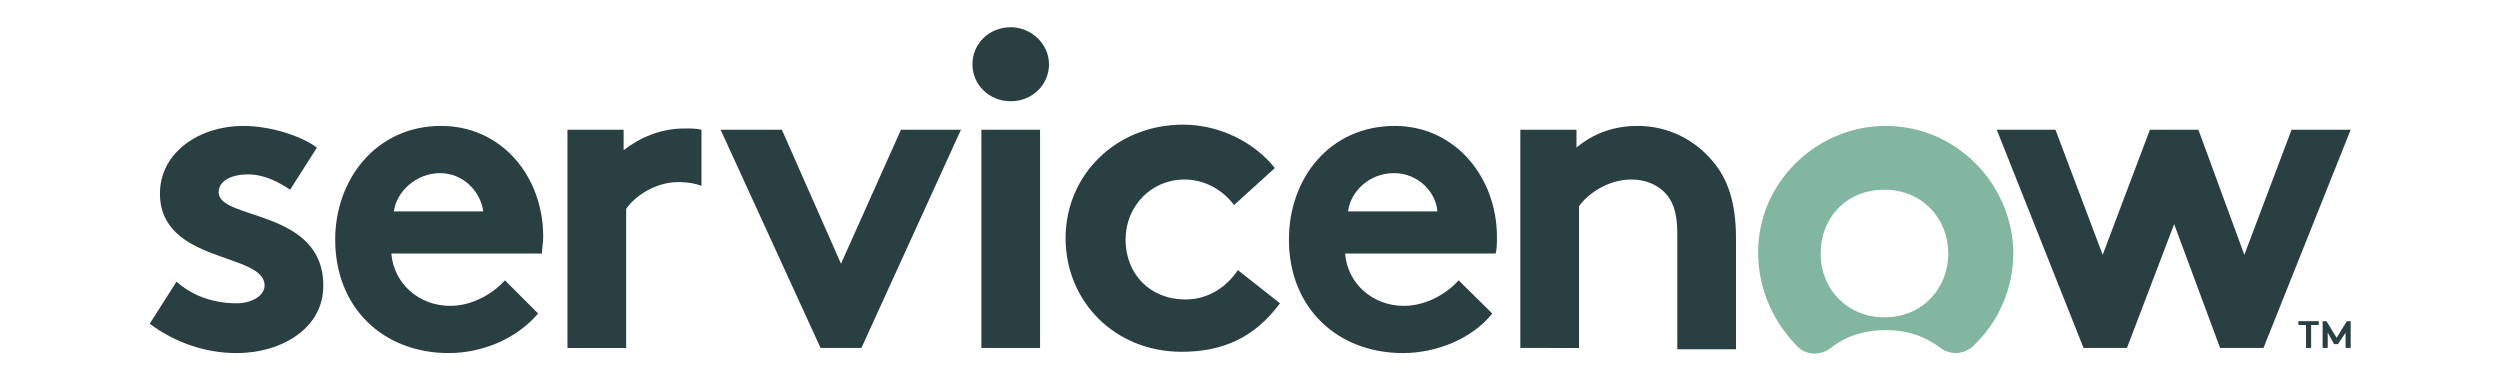 <?xml version="1.0" encoding="utf-8"?>
<!-- Generator: Adobe Illustrator 24.0.0, SVG Export Plug-In . SVG Version: 6.00 Build 0)  -->
<svg version="1.1" id="Layer_1" xmlns="http://www.w3.org/2000/svg" xmlns:xlink="http://www.w3.org/1999/xlink" x="0px" y="0px"
	 viewBox="0 0 587.7 89.5" style="enable-background:new 0 0 587.7 89.5;" xml:space="preserve">
<style type="text/css">
	.st0{fill-rule:evenodd;clip-rule:evenodd;fill:#293F41;}
	.st1{fill-rule:evenodd;clip-rule:evenodd;fill:#82B6A1;}
	.st2{fill:#293F41;}
</style>
<g>
	<path class="st0" d="M161,30.2c-5.7,0-10.5,2.1-14.4,5.1v-4.8h-13.2v51.3h13.8V49.1c1.8-2.7,6.6-6.3,12.3-6.3
		c2.1,0,3.9,0.3,5.4,0.9V30.5C163.7,30.2,162.5,30.2,161,30.2"/>
	<path class="st0" d="M41.5,66.2c3.6,3.3,8.7,5.1,14.1,5.1c3.6,0,6.6-1.8,6.6-4.2c0-7.8-24.6-5.1-24.6-21.6
		c0-9.9,9.6-15.9,19.5-15.9c6.6,0,13.8,2.4,17.4,5.1l-6.3,9.9c-2.7-1.8-6-3.6-9.9-3.6s-6.9,1.5-6.9,4.2c0,6.6,24.6,3.9,24.6,21.9
		C76.1,77,66.4,83,55.6,83c-7.2,0-14.4-2.4-20.4-6.9L41.5,66.2z"/>
	<path class="st0" d="M127.7,55.7c0-14.4-9.9-26.1-24-26.1c-15.3,0-24.9,12.6-24.9,26.7c0,16.2,11.4,26.7,26.7,26.7
		c7.8,0,15.9-3.3,21-9.3l-7.8-7.8c-2.4,2.7-7.2,6-12.9,6c-7.2,0-13.2-5.1-13.8-12.3h35.4C127.4,58.4,127.7,57.2,127.7,55.7
		 M92.6,49.7c0.6-4.8,5.4-9,10.8-9c5.7,0,9.6,4.5,10.2,9H92.6z"/>
	<polygon class="st0" points="197.7,62 211.8,30.5 225.9,30.5 202.5,81.8 192.9,81.8 169.4,30.5 183.8,30.5 	"/>
	<path class="st0" d="M237.6,6.4c4.8,0,9,3.9,9,8.7s-3.9,8.7-9,8.7c-5.1,0-9-3.9-9-8.7S232.5,6.4,237.6,6.4"/>
	<rect x="230.7" y="30.5" class="st0" width="13.8" height="51.3"/>
	<path class="st0" d="M300.9,71.3c-6,8.1-13.5,11.4-23.1,11.4c-15.9,0-27.3-12-27.3-26.7c0-15,12-26.7,27.6-26.7
		c8.7,0,16.8,4.2,21.6,10.2l-9.6,8.7c-2.7-3.6-6.9-6-11.7-6c-7.8,0-13.8,6.3-13.8,14.1c0,8.1,5.7,14.1,14.1,14.1
		c5.7,0,9.9-3.3,12.3-6.9L300.9,71.3z"/>
	<path class="st0" d="M350.8,73.7c-4.8,6-13.2,9.3-21,9.3C314.5,83,303,72.5,303,56.3c0-14.4,9.6-26.7,24.9-26.7
		c14.1,0,24,12,24,26.1c0,1.5,0,2.7-0.3,3.9h-35.4c0.6,7.2,6.6,12.3,13.8,12.3c5.7,0,10.5-3.3,12.9-6L350.8,73.7z M337.9,49.7
		c-0.3-4.5-4.5-9-10.2-9s-10.2,4.2-10.8,9H337.9z"/>
	<path class="st0" d="M357.4,81.8V30.5h13.2v4.2c3.9-3.3,8.7-5.1,14.4-5.1c7.2,0,13.5,3.3,17.7,8.4c3.3,3.9,5.4,9.3,5.4,18v26.1
		h-13.8V54.8c0-5.1-1.2-7.8-3-9.6c-1.8-1.8-4.5-3-7.8-3c-5.7,0-10.5,3.6-12.3,6.3v33.3H357.4L357.4,81.8z"/>
	<path class="st1" d="M443.3,29.6c-16.2,0-30,13.2-30,29.7c0,8.7,3.6,16.5,9.3,22.2c2.1,2.1,5.4,2.1,7.8,0.3
		c3.3-2.7,7.8-4.2,12.9-4.2s9.3,1.5,12.9,4.2c2.4,1.8,5.7,1.5,7.8-0.6c5.7-5.4,9.3-13.2,9.3-21.9C473,43.1,459.8,29.6,443.3,29.6
		 M443,74.6c-8.7,0-15-6.6-15-15s6-15,15-15c9,0,15,6.9,15,15S452,74.6,443,74.6"/>
	<polygon class="st0" points="500,81.8 489.8,81.8 469.4,30.5 483.2,30.5 494.3,59.9 505.4,30.5 516.8,30.5 527.6,59.9 538.7,30.5 
		552.6,30.5 532.1,81.8 521.9,81.8 511.1,52.7 	"/>
	<polygon class="st2" points="545.1,75.5 545.1,76.4 543.3,76.4 543.3,81.8 542.1,81.8 542.1,76.4 540.3,76.4 540.3,75.5 	"/>
	<polygon class="st2" points="549.3,79.4 551.7,75.5 552.6,75.5 552.6,81.8 551.4,81.8 551.4,78.2 549.6,80.9 548.7,80.9 
		547.2,78.2 547.2,81.8 546,81.8 546,75.5 546.9,75.5 	"/>
</g>
</svg>
